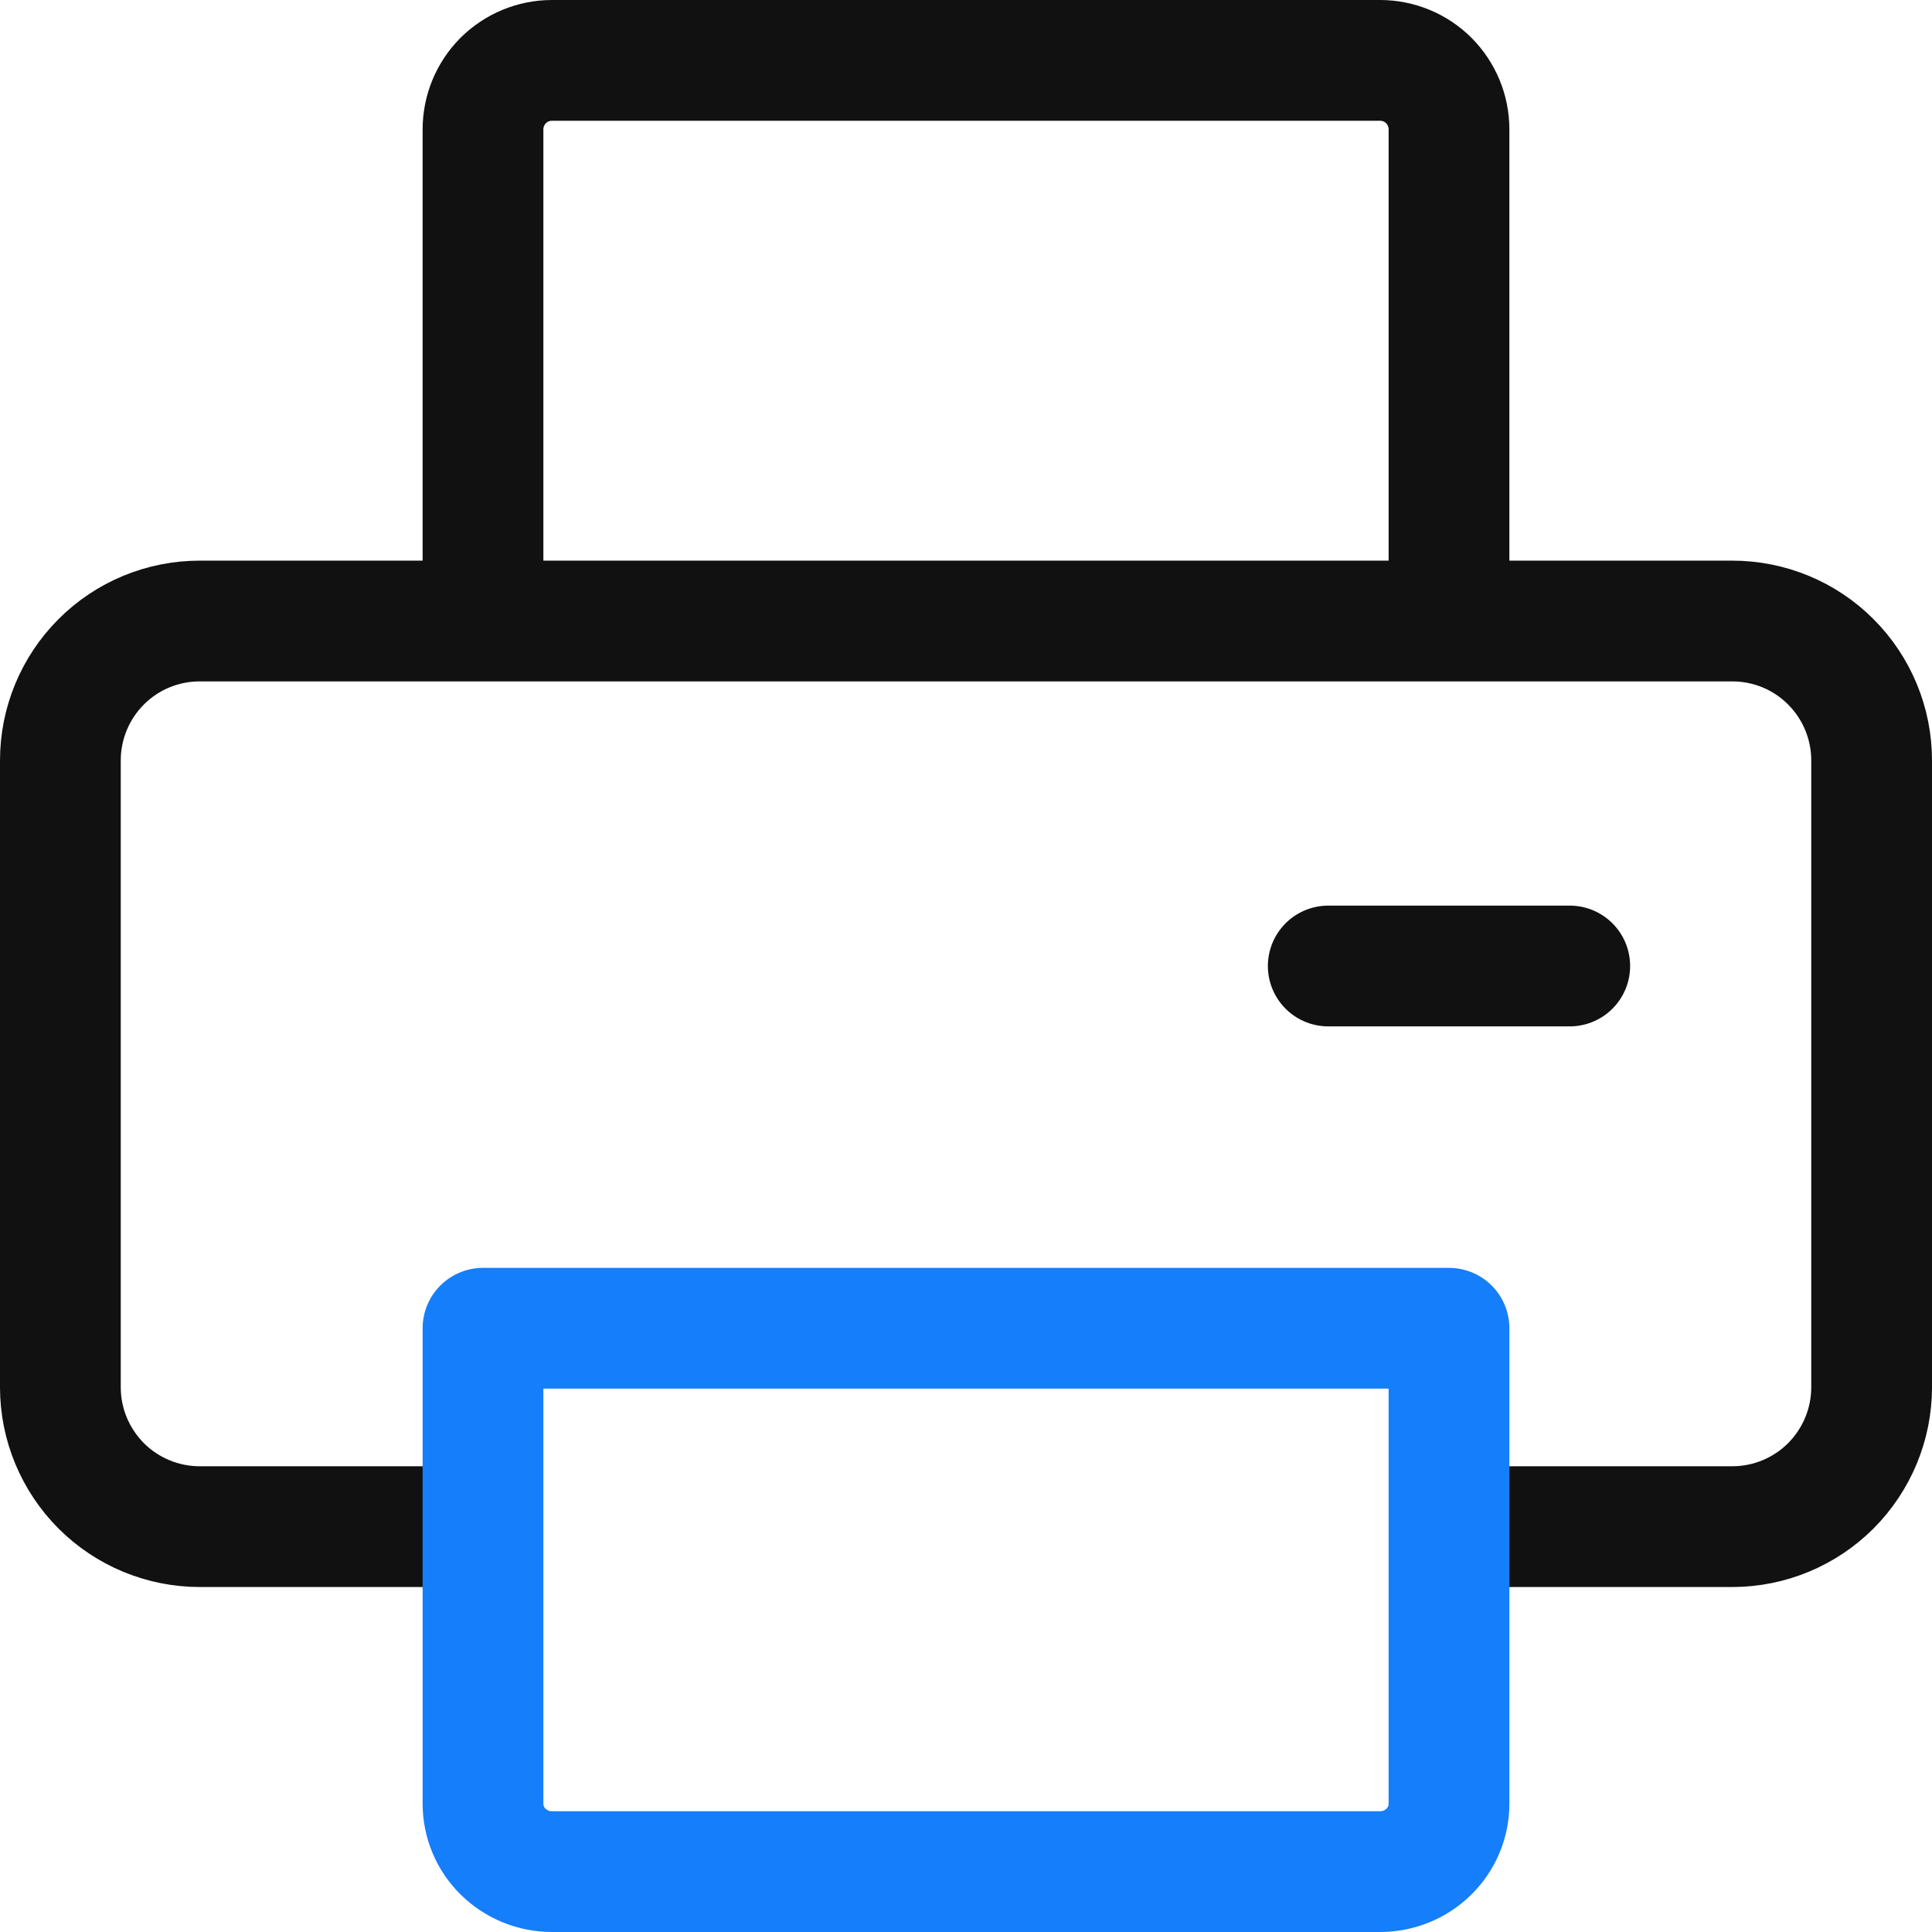 <svg width="16" height="16" viewBox="0 0 16 16" fill="none" xmlns="http://www.w3.org/2000/svg">
<path d="M12.039 12.643H14.346C14.652 12.643 14.946 12.521 15.162 12.305C15.378 12.088 15.5 11.795 15.5 11.489V6.297C15.5 5.991 15.378 5.697 15.162 5.481C14.946 5.264 14.652 5.143 14.346 5.143H1.654C1.348 5.143 1.054 5.264 0.838 5.481C0.622 5.697 0.5 5.991 0.5 6.297V11.489C0.5 11.795 0.622 12.088 0.838 12.305C1.054 12.521 1.348 12.643 1.654 12.643H3.962" stroke="#111111" stroke-linecap="round" stroke-linejoin="round"/>
<path d="M4 11V14.938C4 15.087 4.06 15.23 4.167 15.335C4.275 15.441 4.42 15.5 4.571 15.5H11.429C11.58 15.5 11.726 15.441 11.833 15.335C11.94 15.23 12 15.087 12 14.938V11H4Z" stroke="#157EFB" stroke-linecap="round" stroke-linejoin="round"/>
<path d="M12 5.071V1.071C12 0.92 11.94 0.775 11.833 0.667C11.726 0.56 11.58 0.5 11.429 0.5H4.571C4.42 0.5 4.275 0.56 4.167 0.667C4.06 0.775 4 0.92 4 1.071V5.071" stroke="#111111" stroke-linecap="round" stroke-linejoin="round"/>
<path d="M13 8H11" stroke="#111111" stroke-linecap="round" stroke-linejoin="round"/>
</svg>
